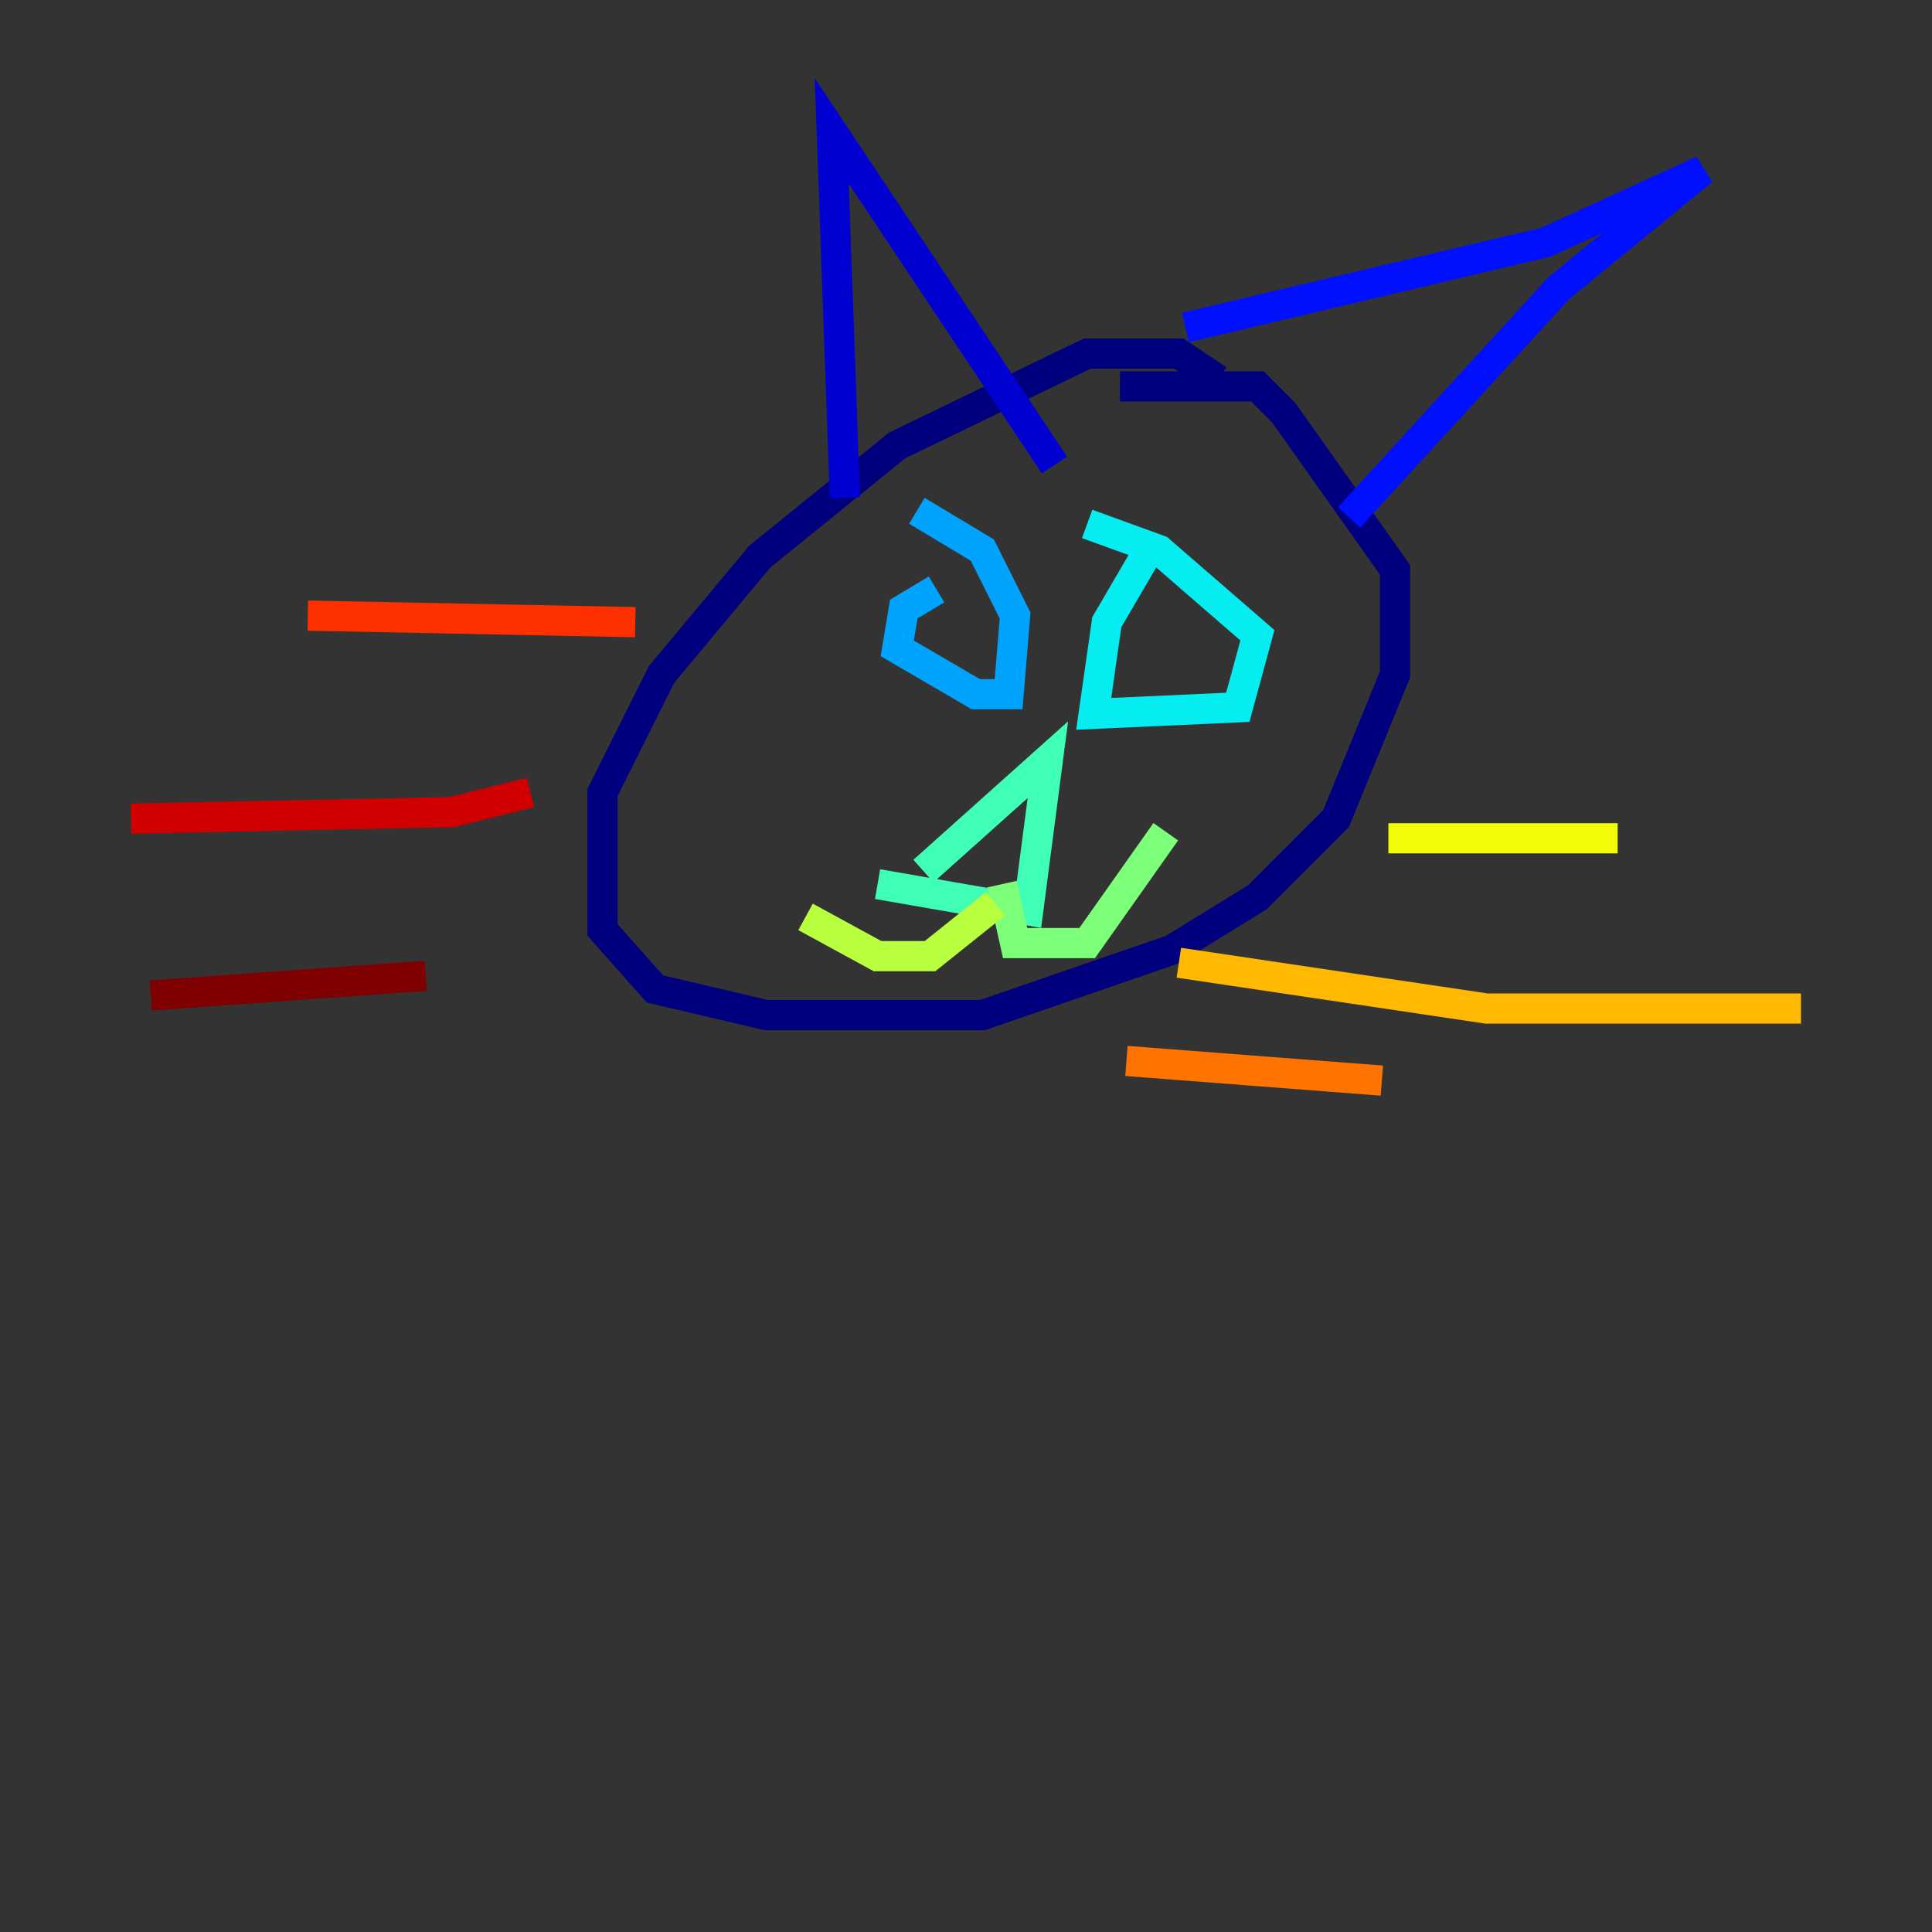 <?xml version="1.0" encoding="utf-8" ?>
<svg baseProfile="tiny" height="128" version="1.2" viewBox="0,0,128,128" width="128" xmlns="http://www.w3.org/2000/svg" xmlns:ev="http://www.w3.org/2001/xml-events" xmlns:xlink="http://www.w3.org/1999/xlink"><rect x="0" y="0" width="128" height="128" fill="#333333" stroke="none"/><defs /><polyline fill="none" points="80.705,25.166 78.102,23.43 72.027,23.43 59.444,29.505 50.332,36.881 43.824,44.691 39.919,52.502 39.919,61.614 43.39,65.519 50.766,67.254 65.085,67.254 77.668,62.915 83.308,59.444 88.515,54.237 92.42,44.691 92.42,37.749 85.044,27.336 83.308,25.6 74.197,25.6" stroke="#00007f" stroke-width="2" /><polyline fill="none" points="55.973,32.976 55.105,8.678 69.858,30.807" stroke="#0000d1" stroke-width="2" /><polyline fill="none" points="78.536,21.695 102.4,16.054 112.814,11.281 103.268,19.091 89.383,34.278" stroke="#0010ff" stroke-width="2" /><polyline fill="none" points="61.18,40.352 61.18,40.352" stroke="#0058ff" stroke-width="2" /><polyline fill="none" points="62.047,39.051 59.878,40.352 59.444,42.956 64.651,45.993 66.82,45.993 67.254,40.786 65.085,36.447 60.746,33.844" stroke="#00a4ff" stroke-width="2" /><polyline fill="none" points="76.366,36.014 73.329,41.22 72.461,47.295 82.007,46.861 83.308,42.088 76.8,36.447 72.027,34.712" stroke="#05ecf1" stroke-width="2" /><polyline fill="none" points="61.18,57.709 69.424,50.332 68.122,60.312 58.142,58.576" stroke="#3fffb7" stroke-width="2" /><polyline fill="none" points="66.386,58.576 67.254,62.481 72.027,62.481 77.234,55.105" stroke="#7cff79" stroke-width="2" /><polyline fill="none" points="65.953,59.878 61.614,63.349 58.142,63.349 53.37,60.746" stroke="#b7ff3f" stroke-width="2" /><polyline fill="none" points="91.986,55.539 107.173,55.539" stroke="#f1fc05" stroke-width="2" /><polyline fill="none" points="78.102,63.783 98.495,66.82 119.322,66.82" stroke="#ffb900" stroke-width="2" /><polyline fill="none" points="74.63,70.291 91.552,71.593" stroke="#ff7300" stroke-width="2" /><polyline fill="none" points="42.088,41.22 20.393,40.786" stroke="#ff3000" stroke-width="2" /><polyline fill="none" points="35.146,52.502 29.939,53.803 8.678,54.237" stroke="#d10000" stroke-width="2" /><polyline fill="none" points="28.203,64.651 9.98,65.953" stroke="#7f0000" stroke-width="2" /></svg>